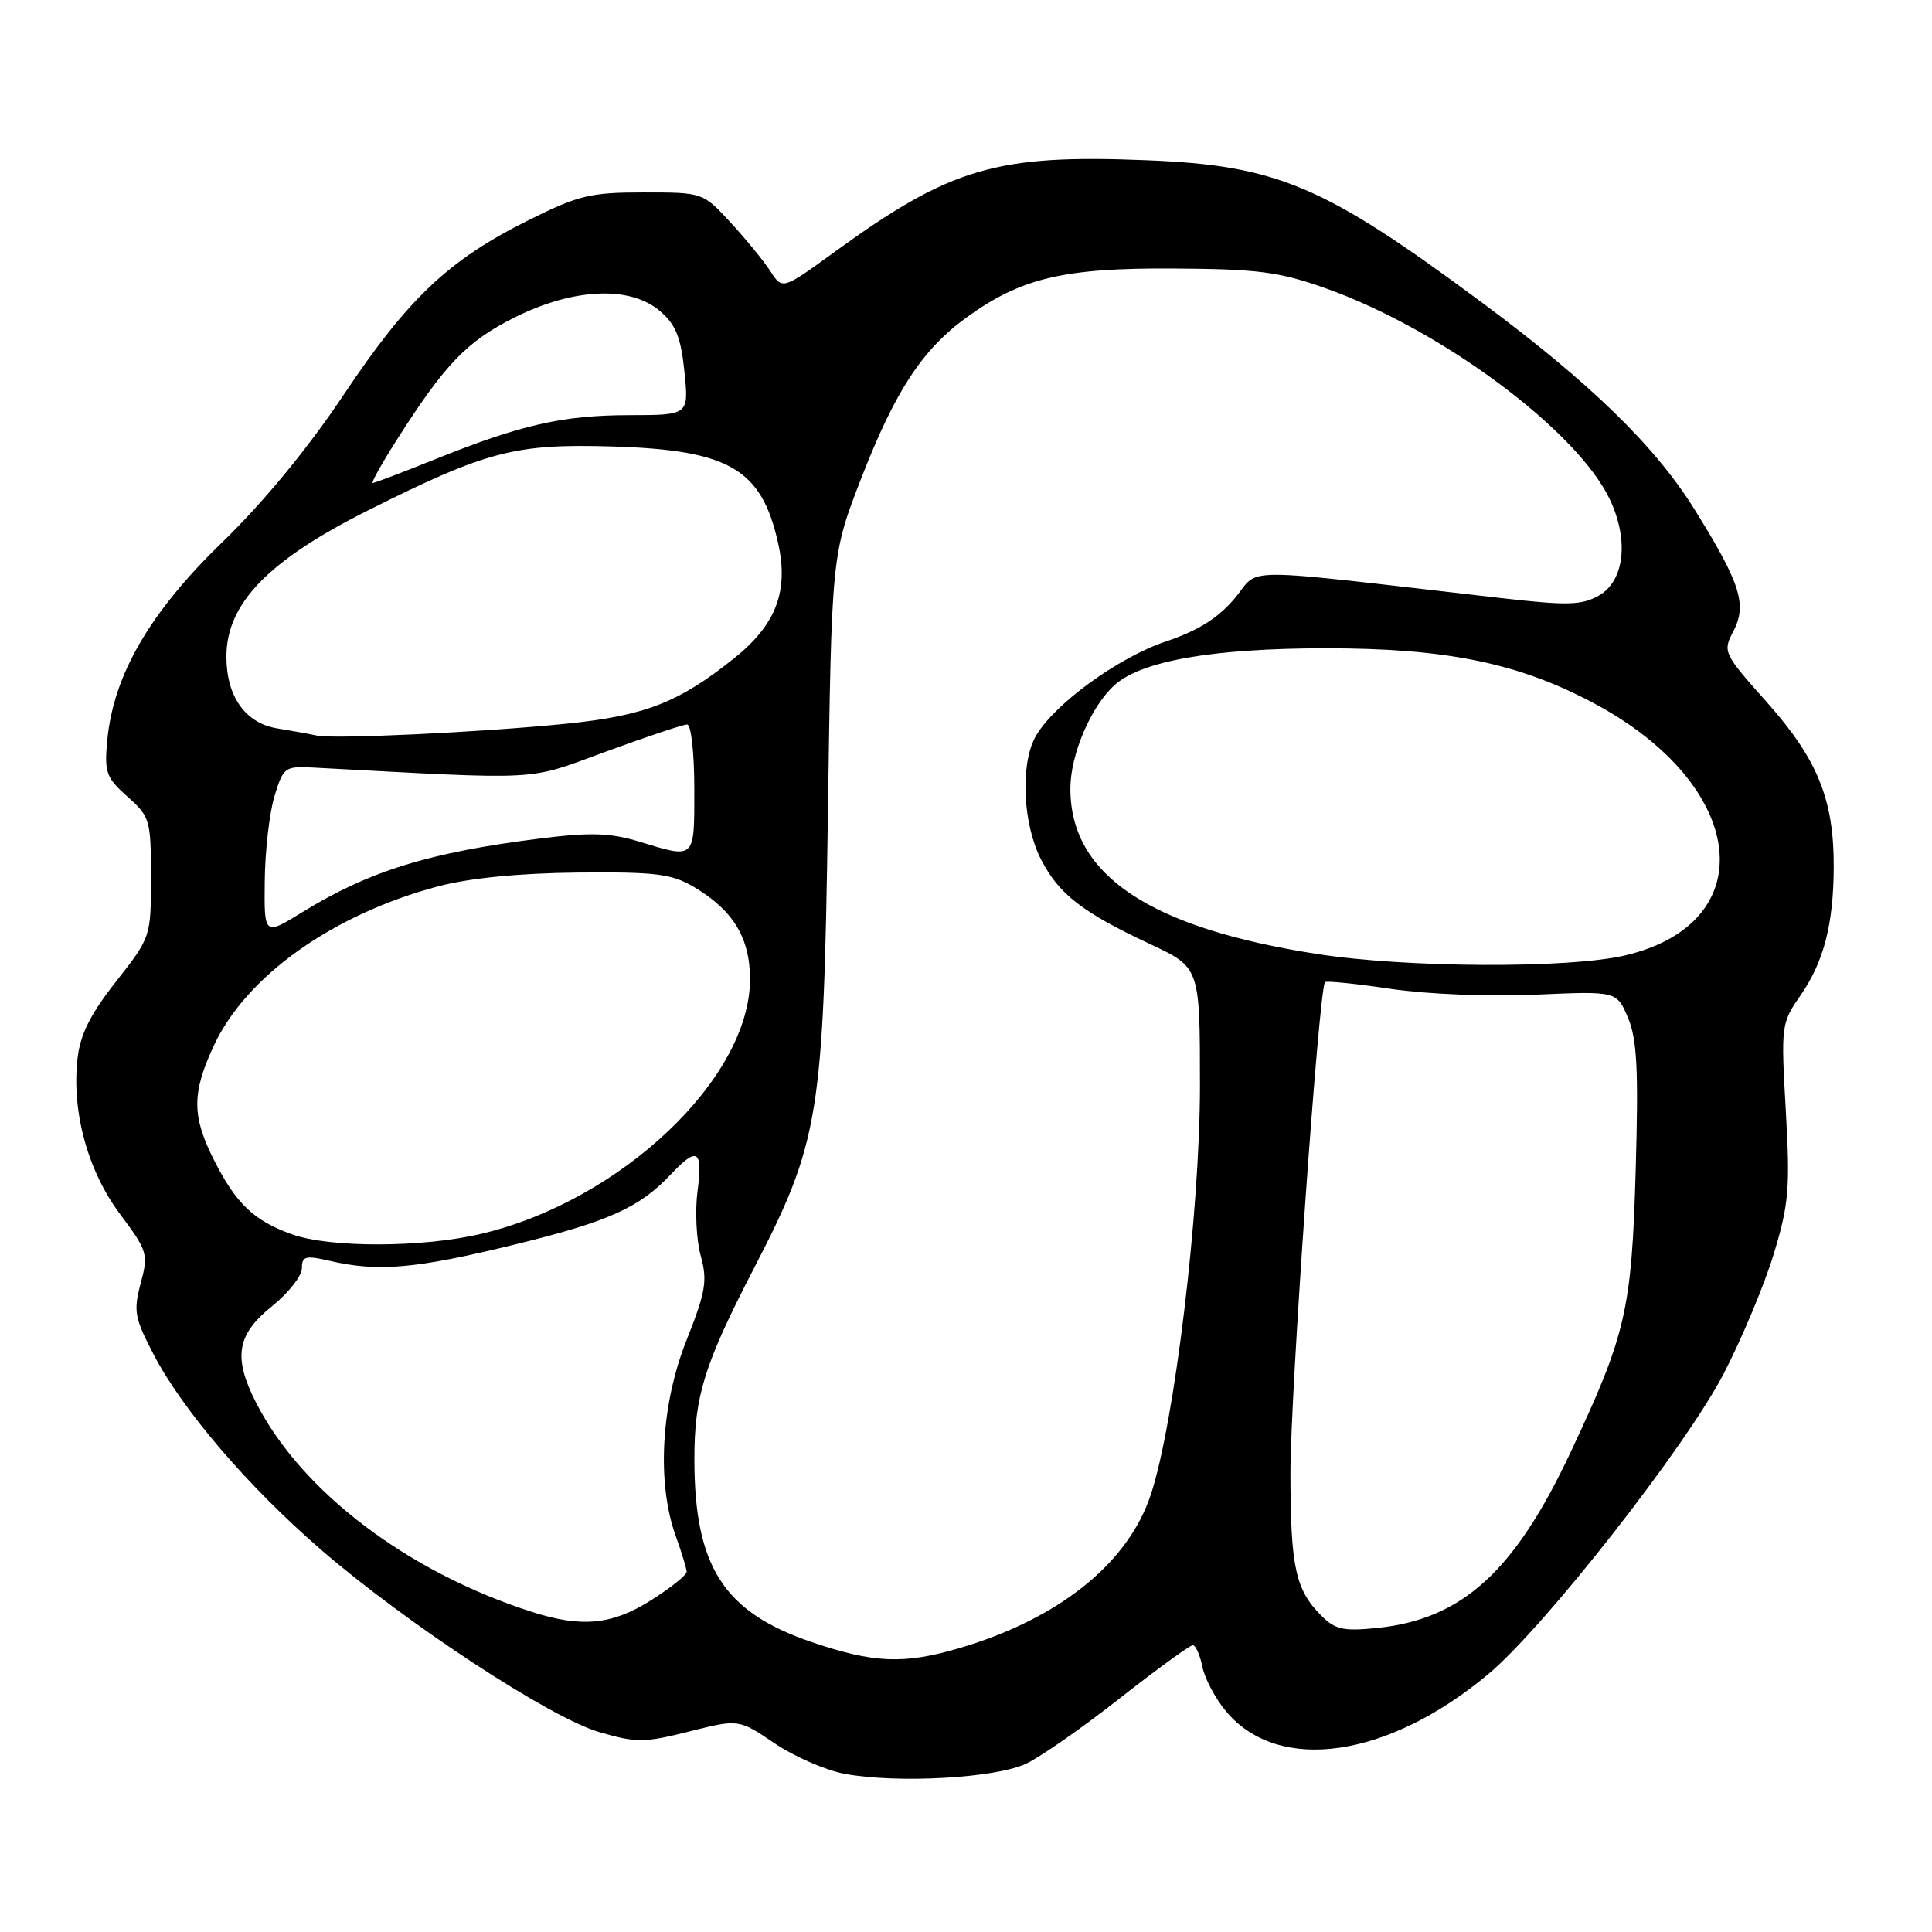 <?xml version="1.0" encoding="UTF-8" standalone="no"?>
<!DOCTYPE svg PUBLIC "-//W3C//DTD SVG 1.1//EN" "http://www.w3.org/Graphics/SVG/1.1/DTD/svg11.dtd" >
<svg xmlns="http://www.w3.org/2000/svg" xmlns:xlink="http://www.w3.org/1999/xlink" version="1.1" viewBox="0 0 256 256">
 <g >
 <path fill="currentColor"
d=" M 136.00 233.68 C 137.93 232.76 143.52 228.86 148.42 225.00 C 153.33 221.15 157.66 218.00 158.05 218.00 C 158.43 218.00 159.01 219.29 159.32 220.86 C 159.64 222.43 161.06 225.10 162.48 226.79 C 169.43 235.05 183.88 232.98 197.23 221.81 C 204.69 215.56 223.37 191.71 228.41 182.00 C 230.83 177.32 233.82 170.17 235.05 166.10 C 237.04 159.53 237.21 157.40 236.63 147.17 C 235.98 135.88 236.02 135.57 238.58 131.89 C 241.67 127.42 242.94 122.51 242.98 114.91 C 243.01 105.98 240.86 100.64 234.19 93.13 C 228.34 86.56 228.25 86.37 229.68 83.64 C 231.53 80.11 230.61 77.25 224.49 67.43 C 219.28 59.07 210.67 50.70 196.34 40.07 C 175.40 24.53 169.25 21.92 151.85 21.23 C 132.03 20.43 125.96 22.22 110.59 33.38 C 103.68 38.40 103.68 38.40 102.09 35.95 C 101.22 34.60 98.85 31.70 96.82 29.50 C 93.14 25.50 93.14 25.50 85.27 25.50 C 78.19 25.50 76.65 25.87 69.95 29.22 C 59.43 34.46 54.07 39.54 45.52 52.34 C 40.79 59.42 34.91 66.56 29.42 71.88 C 19.85 81.15 15.05 89.42 14.22 98.03 C 13.81 102.35 14.05 103.03 16.88 105.55 C 19.88 108.22 20.00 108.65 20.00 116.25 C 20.00 124.15 19.99 124.18 15.38 130.05 C 11.97 134.39 10.63 137.06 10.27 140.28 C 9.48 147.30 11.62 155.14 15.91 160.88 C 19.56 165.77 19.68 166.17 18.64 170.06 C 17.66 173.73 17.83 174.65 20.39 179.54 C 24.26 186.93 32.93 197.03 42.51 205.32 C 53.83 215.11 72.92 227.63 79.40 229.51 C 84.32 230.94 85.34 230.94 91.33 229.43 C 97.89 227.78 97.89 227.78 102.66 231.01 C 105.29 232.78 109.48 234.60 111.97 235.05 C 119.02 236.34 132.01 235.60 136.00 233.68 Z  M 107.54 217.58 C 95.88 213.61 92.02 207.59 92.01 193.38 C 92.00 184.99 93.31 180.80 99.93 168.00 C 108.56 151.32 109.13 147.81 109.70 108.00 C 110.19 73.50 110.19 73.50 114.13 63.35 C 118.61 51.81 122.22 46.30 128.08 42.06 C 135.29 36.83 140.97 35.49 155.50 35.58 C 166.73 35.65 169.47 36.01 175.63 38.19 C 190.98 43.63 209.11 57.13 213.36 66.28 C 215.87 71.66 215.22 77.04 211.83 78.93 C 209.54 80.21 207.67 80.25 198.83 79.24 C 163.02 75.14 167.11 75.13 163.62 79.27 C 161.39 81.91 158.77 83.56 154.45 85.01 C 148.04 87.17 139.39 93.52 137.15 97.72 C 135.18 101.41 135.55 109.20 137.92 113.84 C 140.29 118.48 143.37 120.87 152.44 125.12 C 159.00 128.19 159.00 128.19 159.00 143.92 C 159.00 160.53 155.62 188.62 152.48 198.07 C 149.45 207.19 140.28 214.52 127.07 218.40 C 119.75 220.55 115.78 220.38 107.54 217.58 Z  M 175.09 214.09 C 171.65 210.65 171.00 207.64 170.99 195.18 C 170.98 184.74 174.76 131.04 175.57 130.14 C 175.74 129.94 179.67 130.34 184.29 131.03 C 189.10 131.74 197.29 132.07 203.46 131.80 C 214.23 131.32 214.23 131.32 215.73 134.89 C 216.92 137.75 217.12 141.77 216.74 154.98 C 216.20 173.66 215.47 176.81 208.04 192.58 C 200.66 208.26 193.71 214.56 182.50 215.71 C 178.03 216.17 176.93 215.93 175.09 214.09 Z  M 70.50 213.59 C 54.01 208.31 39.94 197.64 33.93 185.86 C 30.87 179.87 31.36 176.85 36.00 173.12 C 38.20 171.35 40.00 169.07 40.00 168.06 C 40.00 166.44 40.46 166.32 43.75 167.08 C 50.09 168.55 55.06 168.12 67.95 164.97 C 80.67 161.87 84.73 160.04 88.94 155.56 C 92.40 151.88 93.15 152.37 92.43 157.80 C 92.08 160.44 92.27 164.31 92.85 166.40 C 93.76 169.73 93.52 171.15 90.95 177.63 C 87.58 186.11 87.01 196.51 89.53 203.50 C 90.32 205.70 90.98 207.85 90.98 208.27 C 90.99 208.70 88.89 210.38 86.30 212.02 C 81.14 215.30 77.10 215.70 70.50 213.59 Z  M 38.68 163.55 C 33.67 161.76 31.29 159.51 28.39 153.78 C 25.40 147.89 25.40 144.83 28.36 138.50 C 32.67 129.28 44.19 121.12 58.08 117.44 C 62.22 116.35 68.76 115.70 76.50 115.62 C 86.84 115.52 88.97 115.78 91.90 117.50 C 97.14 120.59 99.38 124.26 99.38 129.76 C 99.38 142.89 82.23 159.14 63.76 163.49 C 55.98 165.33 43.74 165.36 38.68 163.55 Z  M 174.54 126.41 C 152.30 122.96 141.83 115.95 141.83 104.51 C 141.83 99.99 144.54 93.63 147.67 90.79 C 151.23 87.57 160.66 85.92 175.50 85.90 C 191.63 85.89 201.15 87.83 211.19 93.18 C 231.49 104.00 233.75 122.26 215.33 126.60 C 207.87 128.35 186.39 128.26 174.54 126.41 Z  M 35.08 116.74 C 35.12 112.76 35.70 107.70 36.37 105.50 C 37.54 101.65 37.73 101.51 41.54 101.71 C 72.41 103.35 69.60 103.50 80.30 99.59 C 85.69 97.61 90.53 96.00 91.05 96.00 C 91.58 96.00 92.00 99.80 92.00 104.50 C 92.00 113.98 92.19 113.80 84.70 111.52 C 80.86 110.36 78.28 110.27 71.70 111.09 C 56.90 112.94 48.96 115.39 40.04 120.88 C 35.00 123.98 35.00 123.98 35.08 116.74 Z  M 42.00 97.47 C 41.17 97.28 38.81 96.86 36.75 96.52 C 32.51 95.83 30.00 92.30 30.00 87.00 C 30.00 79.97 35.55 74.25 48.80 67.61 C 64.53 59.74 68.23 58.78 81.13 59.16 C 96.61 59.63 100.89 62.11 103.09 71.90 C 104.54 78.34 102.85 82.78 97.22 87.27 C 89.92 93.10 85.44 94.84 75.00 95.90 C 64.00 97.02 44.19 97.96 42.00 97.47 Z  M 52.60 58.25 C 59.00 48.20 61.88 45.22 68.20 42.06 C 76.02 38.15 83.54 37.83 87.49 41.25 C 89.55 43.02 90.23 44.73 90.69 49.25 C 91.28 55.00 91.28 55.00 83.39 55.01 C 74.55 55.03 69.09 56.26 57.67 60.85 C 53.37 62.58 49.64 64.00 49.39 64.00 C 49.14 64.00 50.59 61.41 52.60 58.25 Z "/>
</g>
</svg>